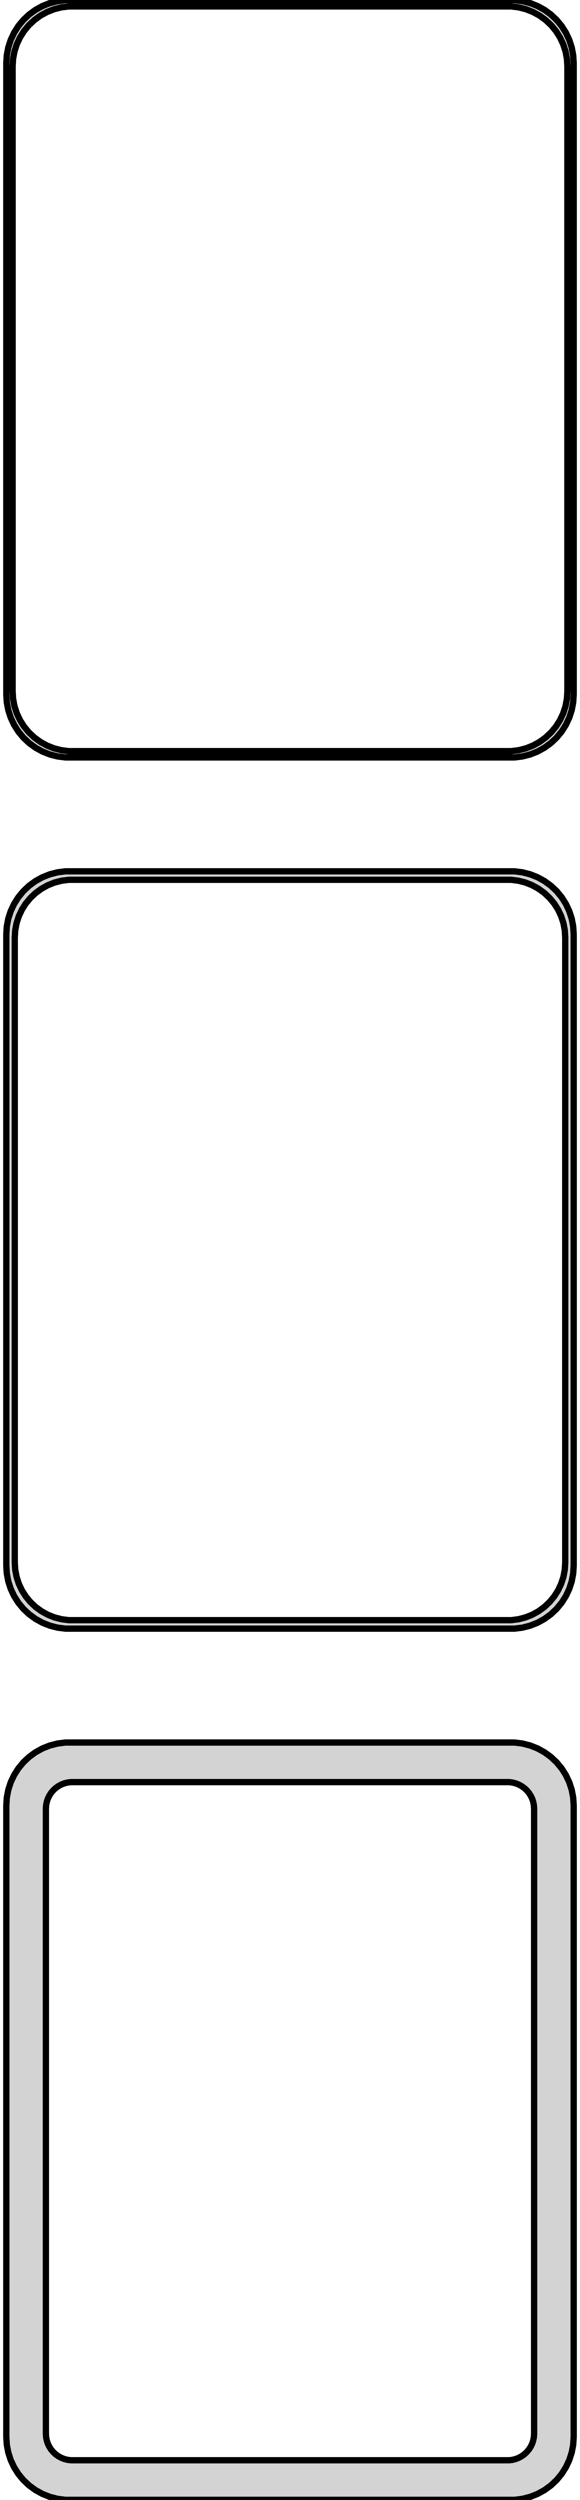 <?xml version="1.0" standalone="no"?>
<!DOCTYPE svg PUBLIC "-//W3C//DTD SVG 1.1//EN" "http://www.w3.org/Graphics/SVG/1.1/DTD/svg11.dtd">
<svg width="46mm" height="198mm" viewBox="-23 -375 46 198" xmlns="http://www.w3.org/2000/svg" version="1.1">
<title>OpenSCAD Model</title>
<path d="
M 18.437,-315.089 L 19.045,-315.245 L 19.629,-315.476 L 20.179,-315.778 L 20.687,-316.147 L 21.145,-316.577
 L 21.545,-317.061 L 21.881,-317.591 L 22.149,-318.159 L 22.343,-318.757 L 22.461,-319.373 L 22.5,-320
 L 22.5,-370 L 22.461,-370.627 L 22.343,-371.243 L 22.149,-371.841 L 21.881,-372.409 L 21.545,-372.939
 L 21.145,-373.423 L 20.687,-373.853 L 20.179,-374.222 L 19.629,-374.524 L 19.045,-374.755 L 18.437,-374.911
 L 17.814,-374.99 L -17.814,-374.99 L -18.437,-374.911 L -19.045,-374.755 L -19.629,-374.524 L -20.179,-374.222
 L -20.687,-373.853 L -21.145,-373.423 L -21.545,-372.939 L -21.881,-372.409 L -22.149,-371.841 L -22.343,-371.243
 L -22.461,-370.627 L -22.5,-370 L -22.5,-320 L -22.461,-319.373 L -22.343,-318.757 L -22.149,-318.159
 L -21.881,-317.591 L -21.545,-317.061 L -21.145,-316.577 L -20.687,-316.147 L -20.179,-315.778 L -19.629,-315.476
 L -19.045,-315.245 L -18.437,-315.089 L -17.814,-315.01 L 17.814,-315.01 z
M -17.548,-315.509 L -18.14,-315.584 L -18.718,-315.732 L -19.272,-315.952 L -19.795,-316.239 L -20.278,-316.59
 L -20.713,-316.998 L -21.093,-317.458 L -21.412,-317.962 L -21.666,-318.501 L -21.851,-319.069 L -21.962,-319.655
 L -22,-320.25 L -22,-369.75 L -21.962,-370.345 L -21.851,-370.931 L -21.666,-371.499 L -21.412,-372.038
 L -21.093,-372.542 L -20.713,-373.002 L -20.278,-373.41 L -19.795,-373.761 L -19.272,-374.048 L -18.718,-374.268
 L -18.14,-374.416 L -17.548,-374.491 L 17.548,-374.491 L 18.14,-374.416 L 18.718,-374.268 L 19.272,-374.048
 L 19.795,-373.761 L 20.278,-373.41 L 20.713,-373.002 L 21.093,-372.542 L 21.412,-372.038 L 21.666,-371.499
 L 21.851,-370.931 L 21.962,-370.345 L 22,-369.75 L 22,-320.25 L 21.962,-319.655 L 21.851,-319.069
 L 21.666,-318.501 L 21.412,-317.962 L 21.093,-317.458 L 20.713,-316.998 L 20.278,-316.59 L 19.795,-316.239
 L 19.272,-315.952 L 18.718,-315.732 L 18.14,-315.584 L 17.548,-315.509 z
M 18.437,-246.089 L 19.045,-246.245 L 19.629,-246.476 L 20.179,-246.778 L 20.687,-247.147 L 21.145,-247.577
 L 21.545,-248.061 L 21.881,-248.591 L 22.149,-249.159 L 22.343,-249.757 L 22.461,-250.373 L 22.5,-251
 L 22.5,-301 L 22.461,-301.627 L 22.343,-302.243 L 22.149,-302.841 L 21.881,-303.409 L 21.545,-303.939
 L 21.145,-304.423 L 20.687,-304.853 L 20.179,-305.222 L 19.629,-305.524 L 19.045,-305.755 L 18.437,-305.911
 L 17.814,-305.99 L -17.814,-305.99 L -18.437,-305.911 L -19.045,-305.755 L -19.629,-305.524 L -20.179,-305.222
 L -20.687,-304.853 L -21.145,-304.423 L -21.545,-303.939 L -21.881,-303.409 L -22.149,-302.841 L -22.343,-302.243
 L -22.461,-301.627 L -22.5,-301 L -22.5,-251 L -22.461,-250.373 L -22.343,-249.757 L -22.149,-249.159
 L -21.881,-248.591 L -21.545,-248.061 L -21.145,-247.577 L -20.687,-247.147 L -20.179,-246.778 L -19.629,-246.476
 L -19.045,-246.245 L -18.437,-246.089 L -17.814,-246.01 L 17.814,-246.01 z
M -17.538,-246.681 L -18.108,-246.753 L -18.665,-246.896 L -19.199,-247.107 L -19.703,-247.384 L -20.168,-247.722
 L -20.587,-248.116 L -20.954,-248.559 L -21.262,-249.044 L -21.507,-249.565 L -21.685,-250.111 L -21.792,-250.676
 L -21.828,-251.25 L -21.828,-300.75 L -21.792,-301.324 L -21.685,-301.889 L -21.507,-302.435 L -21.262,-302.956
 L -20.954,-303.441 L -20.587,-303.884 L -20.168,-304.278 L -19.703,-304.616 L -19.199,-304.893 L -18.665,-305.104
 L -18.108,-305.247 L -17.538,-305.319 L 17.538,-305.319 L 18.108,-305.247 L 18.665,-305.104 L 19.199,-304.893
 L 19.703,-304.616 L 20.168,-304.278 L 20.587,-303.884 L 20.954,-303.441 L 21.262,-302.956 L 21.507,-302.435
 L 21.685,-301.889 L 21.792,-301.324 L 21.828,-300.75 L 21.828,-251.25 L 21.792,-250.676 L 21.685,-250.111
 L 21.507,-249.565 L 21.262,-249.044 L 20.954,-248.559 L 20.587,-248.116 L 20.168,-247.722 L 19.703,-247.384
 L 19.199,-247.107 L 18.665,-246.896 L 18.108,-246.753 L 17.538,-246.681 z
M 18.437,-177.089 L 19.045,-177.245 L 19.629,-177.476 L 20.179,-177.778 L 20.687,-178.147 L 21.145,-178.577
 L 21.545,-179.061 L 21.881,-179.591 L 22.149,-180.159 L 22.343,-180.757 L 22.461,-181.373 L 22.5,-182
 L 22.5,-232 L 22.461,-232.627 L 22.343,-233.243 L 22.149,-233.841 L 21.881,-234.409 L 21.545,-234.939
 L 21.145,-235.423 L 20.687,-235.853 L 20.179,-236.222 L 19.629,-236.524 L 19.045,-236.755 L 18.437,-236.911
 L 17.814,-236.99 L -17.814,-236.99 L -18.437,-236.911 L -19.045,-236.755 L -19.629,-236.524 L -20.179,-236.222
 L -20.687,-235.853 L -21.145,-235.423 L -21.545,-234.939 L -21.881,-234.409 L -22.149,-233.841 L -22.343,-233.243
 L -22.461,-232.627 L -22.5,-232 L -22.5,-182 L -22.461,-181.373 L -22.343,-180.757 L -22.149,-180.159
 L -21.881,-179.591 L -21.545,-179.061 L -21.145,-178.577 L -20.687,-178.147 L -20.179,-177.778 L -19.629,-177.476
 L -19.045,-177.245 L -18.437,-177.089 L -17.814,-177.01 L 17.814,-177.01 z
M -17.383,-180.145 L -17.645,-180.178 L -17.902,-180.244 L -18.148,-180.341 L -18.38,-180.469 L -18.595,-180.625
 L -18.788,-180.806 L -18.957,-181.01 L -19.099,-181.234 L -19.212,-181.473 L -19.293,-181.725 L -19.343,-181.986
 L -19.36,-182.25 L -19.36,-231.75 L -19.343,-232.014 L -19.293,-232.275 L -19.212,-232.527 L -19.099,-232.766
 L -18.957,-232.99 L -18.788,-233.194 L -18.595,-233.375 L -18.38,-233.531 L -18.148,-233.659 L -17.902,-233.756
 L -17.645,-233.822 L -17.383,-233.855 L 17.383,-233.855 L 17.645,-233.822 L 17.902,-233.756 L 18.148,-233.659
 L 18.38,-233.531 L 18.595,-233.375 L 18.788,-233.194 L 18.957,-232.99 L 19.099,-232.766 L 19.212,-232.527
 L 19.293,-232.275 L 19.343,-232.014 L 19.36,-231.75 L 19.36,-182.25 L 19.343,-181.986 L 19.293,-181.725
 L 19.212,-181.473 L 19.099,-181.234 L 18.957,-181.01 L 18.788,-180.806 L 18.595,-180.625 L 18.38,-180.469
 L 18.148,-180.341 L 17.902,-180.244 L 17.645,-180.178 L 17.383,-180.145 z
" stroke="black" fill="lightgray" stroke-width="0.5"/>
</svg>
